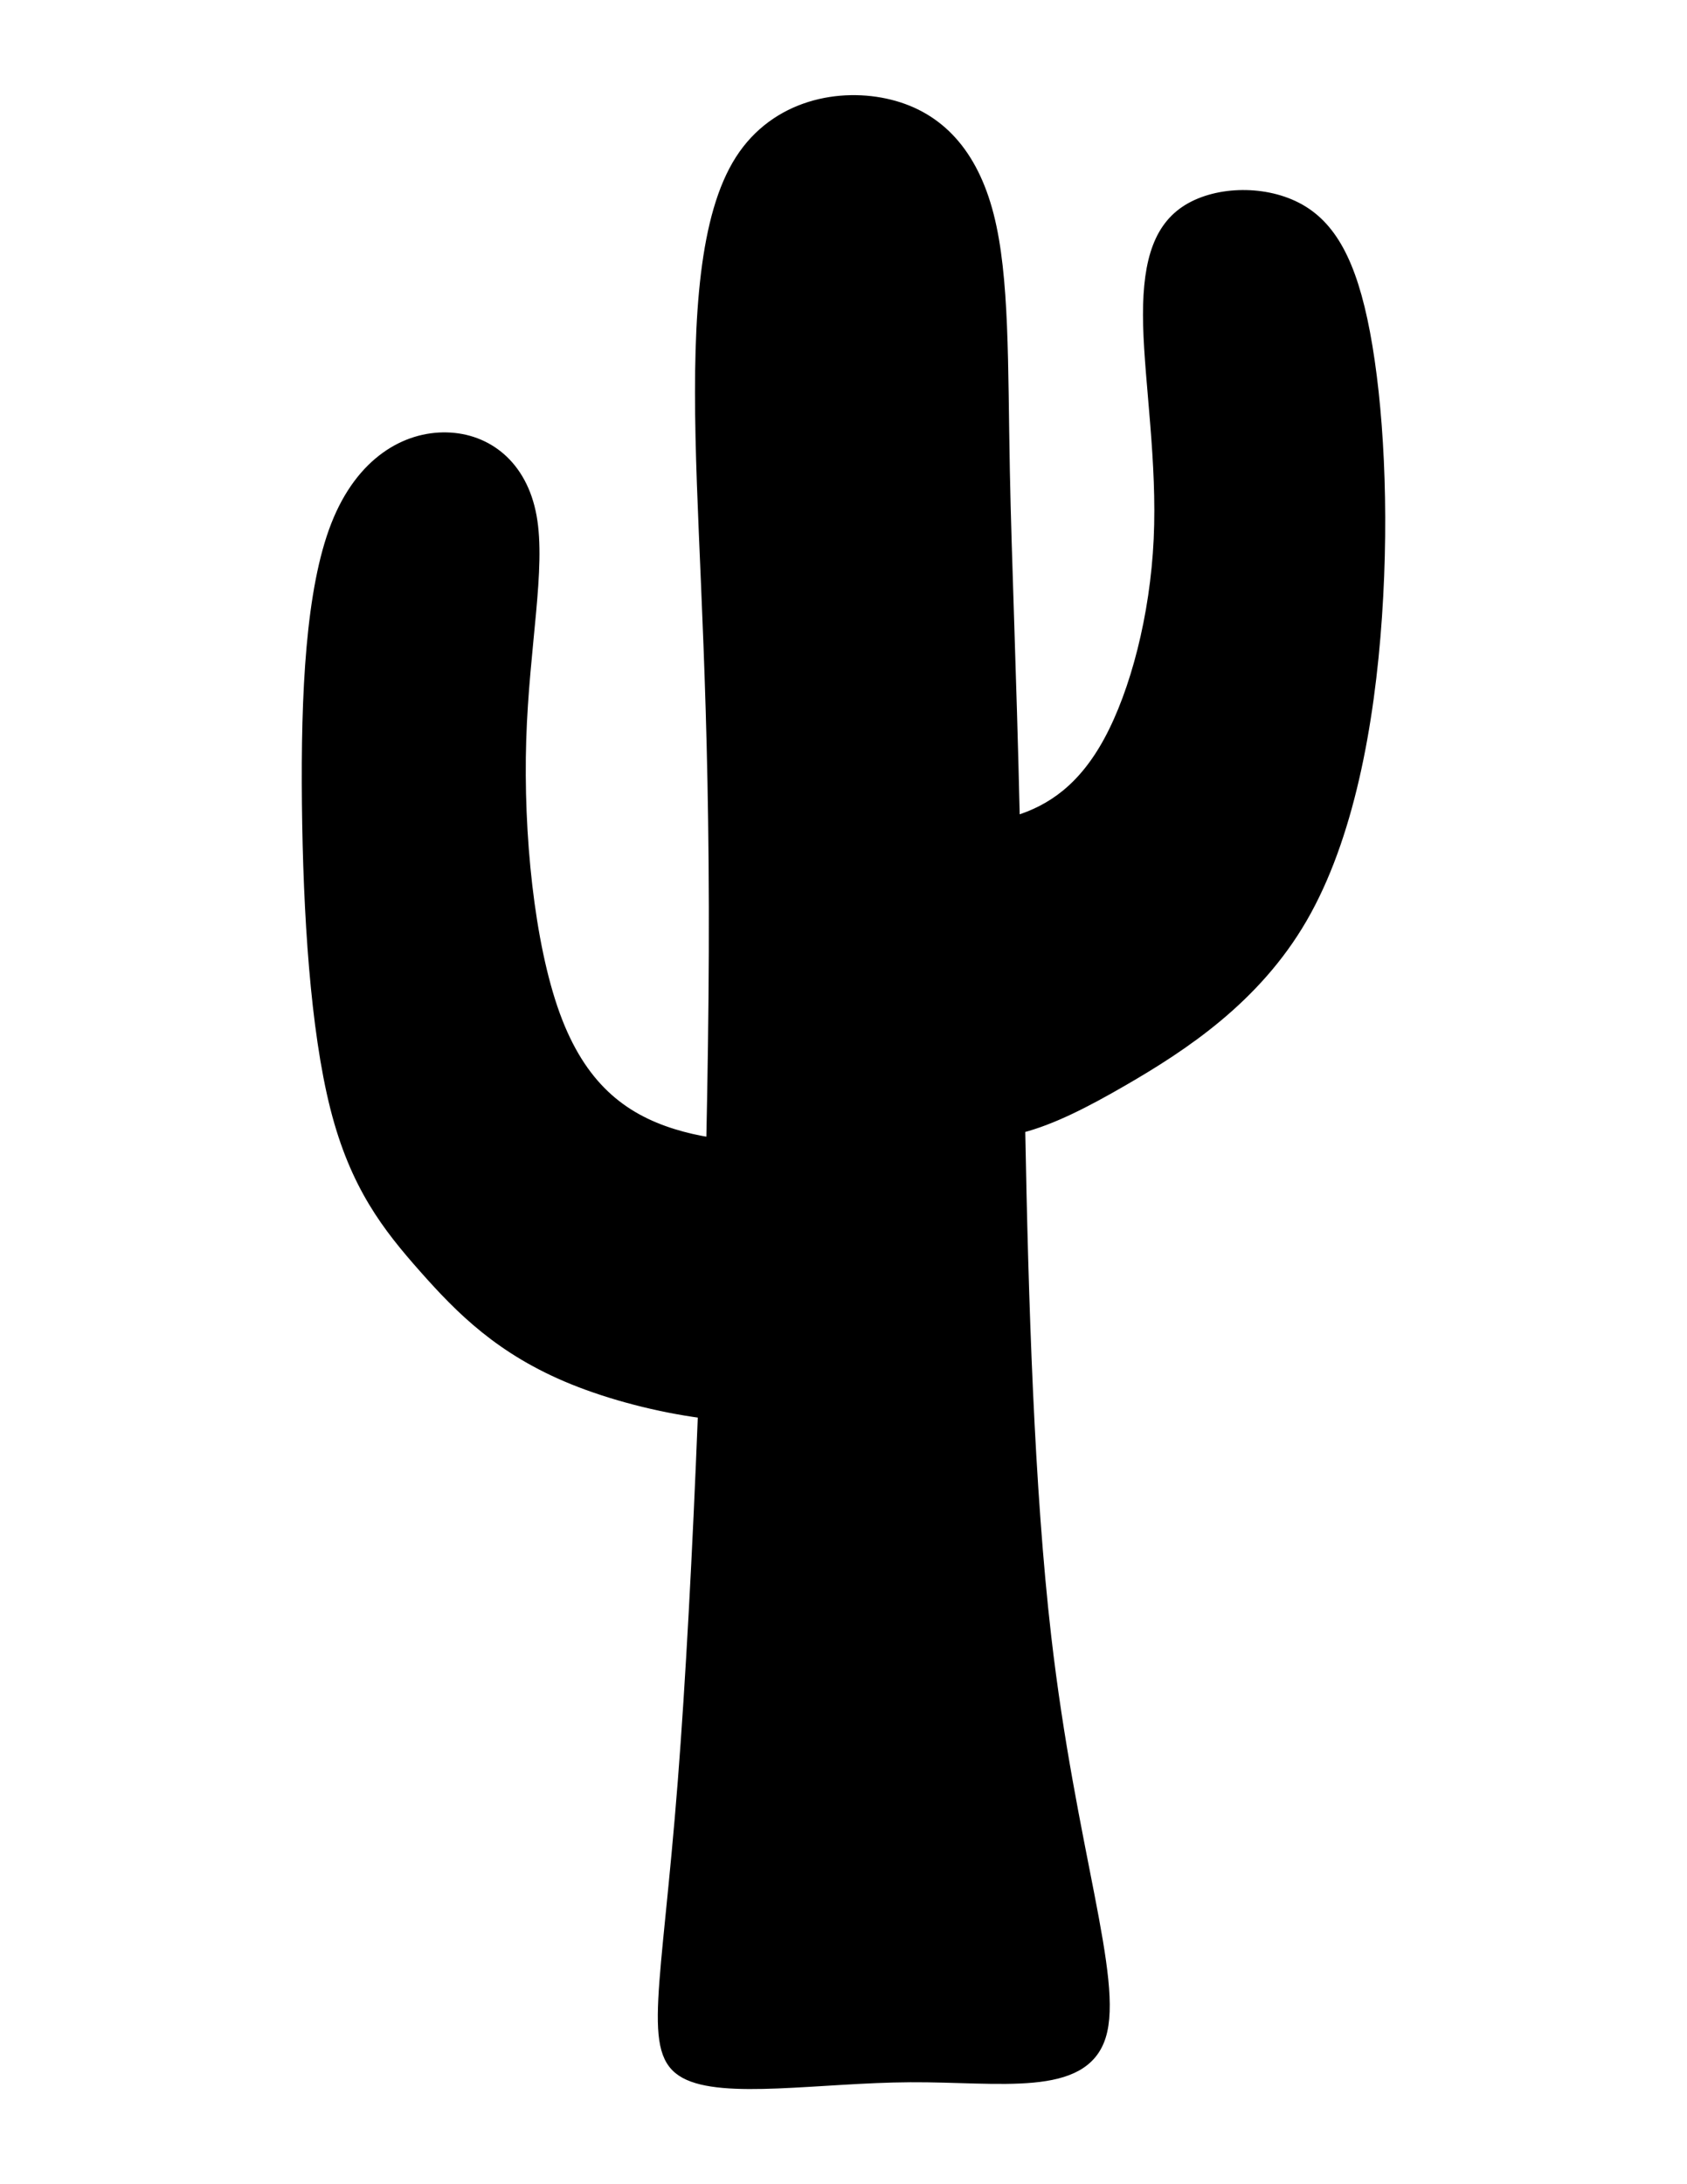 <?xml version="1.0" encoding="utf-8"?>
<!-- Generator: Adobe Illustrator 15.1.0, SVG Export Plug-In . SVG Version: 6.00 Build 0)  -->
<!DOCTYPE svg PUBLIC "-//W3C//DTD SVG 1.1//EN" "http://www.w3.org/Graphics/SVG/1.1/DTD/svg11.dtd">
<svg version="1.1" id="Layer_1" xmlns="http://www.w3.org/2000/svg" xmlns:xlink="http://www.w3.org/1999/xlink" x="0px" y="0px"
	 width="612px" height="792px" viewBox="0 0 612 792" enable-background="new 0 0 612 792" xml:space="preserve">
<path fill-rule="evenodd" clip-rule="evenodd" stroke="#000000" stroke-width="3" stroke-linecap="round" stroke-linejoin="round" stroke-miterlimit="22.926" d="
	M330.213,753.535c-32.732,0.18-67.914,6.296-81.943-1.439c-14.028-7.734-6.902-29.319-0.891-106.128
	c2.793-35.686,5.346-83.293,7.313-133.237c-16.036-2.137-33.088-6.579-46.914-12.179c-26.383-10.686-41.014-25.581-54.236-40.511
	c-13.221-14.93-25.031-29.894-32.25-58.364c-7.219-28.471-9.847-70.451-10.262-110.327c-0.415-39.877,1.384-77.652,10.558-101.036
	c9.174-23.384,25.723-32.378,40.473-32.018c14.75,0.359,27.702,10.073,31.119,28.96c3.418,18.887-2.699,46.948-3.778,80.945
	c-1.079,33.997,2.878,73.93,12.231,99.652c9.354,25.723,24.104,37.235,42.631,42.991c4.318,1.342,8.841,2.37,13.449,3.094
	c0.519-24.203,0.839-47.438,0.917-68.537c0.341-91.725-3.877-143.145-4.816-187.034c-0.94-43.89,1.398-80.25,14.418-100.59
	c13.02-20.34,36.721-24.658,54.709-20.161c17.987,4.497,30.263,17.809,36.052,40.294c5.789,22.484,5.094,54.142,5.859,92.995
	c0.642,32.523,2.306,70.093,3.615,126.416c12.926-3.927,24.318-11.891,33.527-28.92c9.533-17.628,16.729-44.97,18.031-72.895
	s-3.286-56.435-3.826-77.48c-0.54-21.046,2.971-34.628,13.54-41.779c10.568-7.151,28.197-7.87,40.788-1.395
	c12.592,6.476,20.146,20.146,25.003,45.869c4.857,25.723,7.016,63.497,4.316,102.891c-2.697,39.393-10.252,80.405-27.16,109.545
	c-16.909,29.14-43.171,46.408-65.262,59.176c-13.635,7.88-25.68,14.045-37.006,16.977c1.155,62.318,3.258,130.484,9.45,184.134
	c8.906,77.168,26.274,124.296,19.817,144.981C393.23,759.111,362.946,753.355,330.213,753.535z"/>
</svg>
